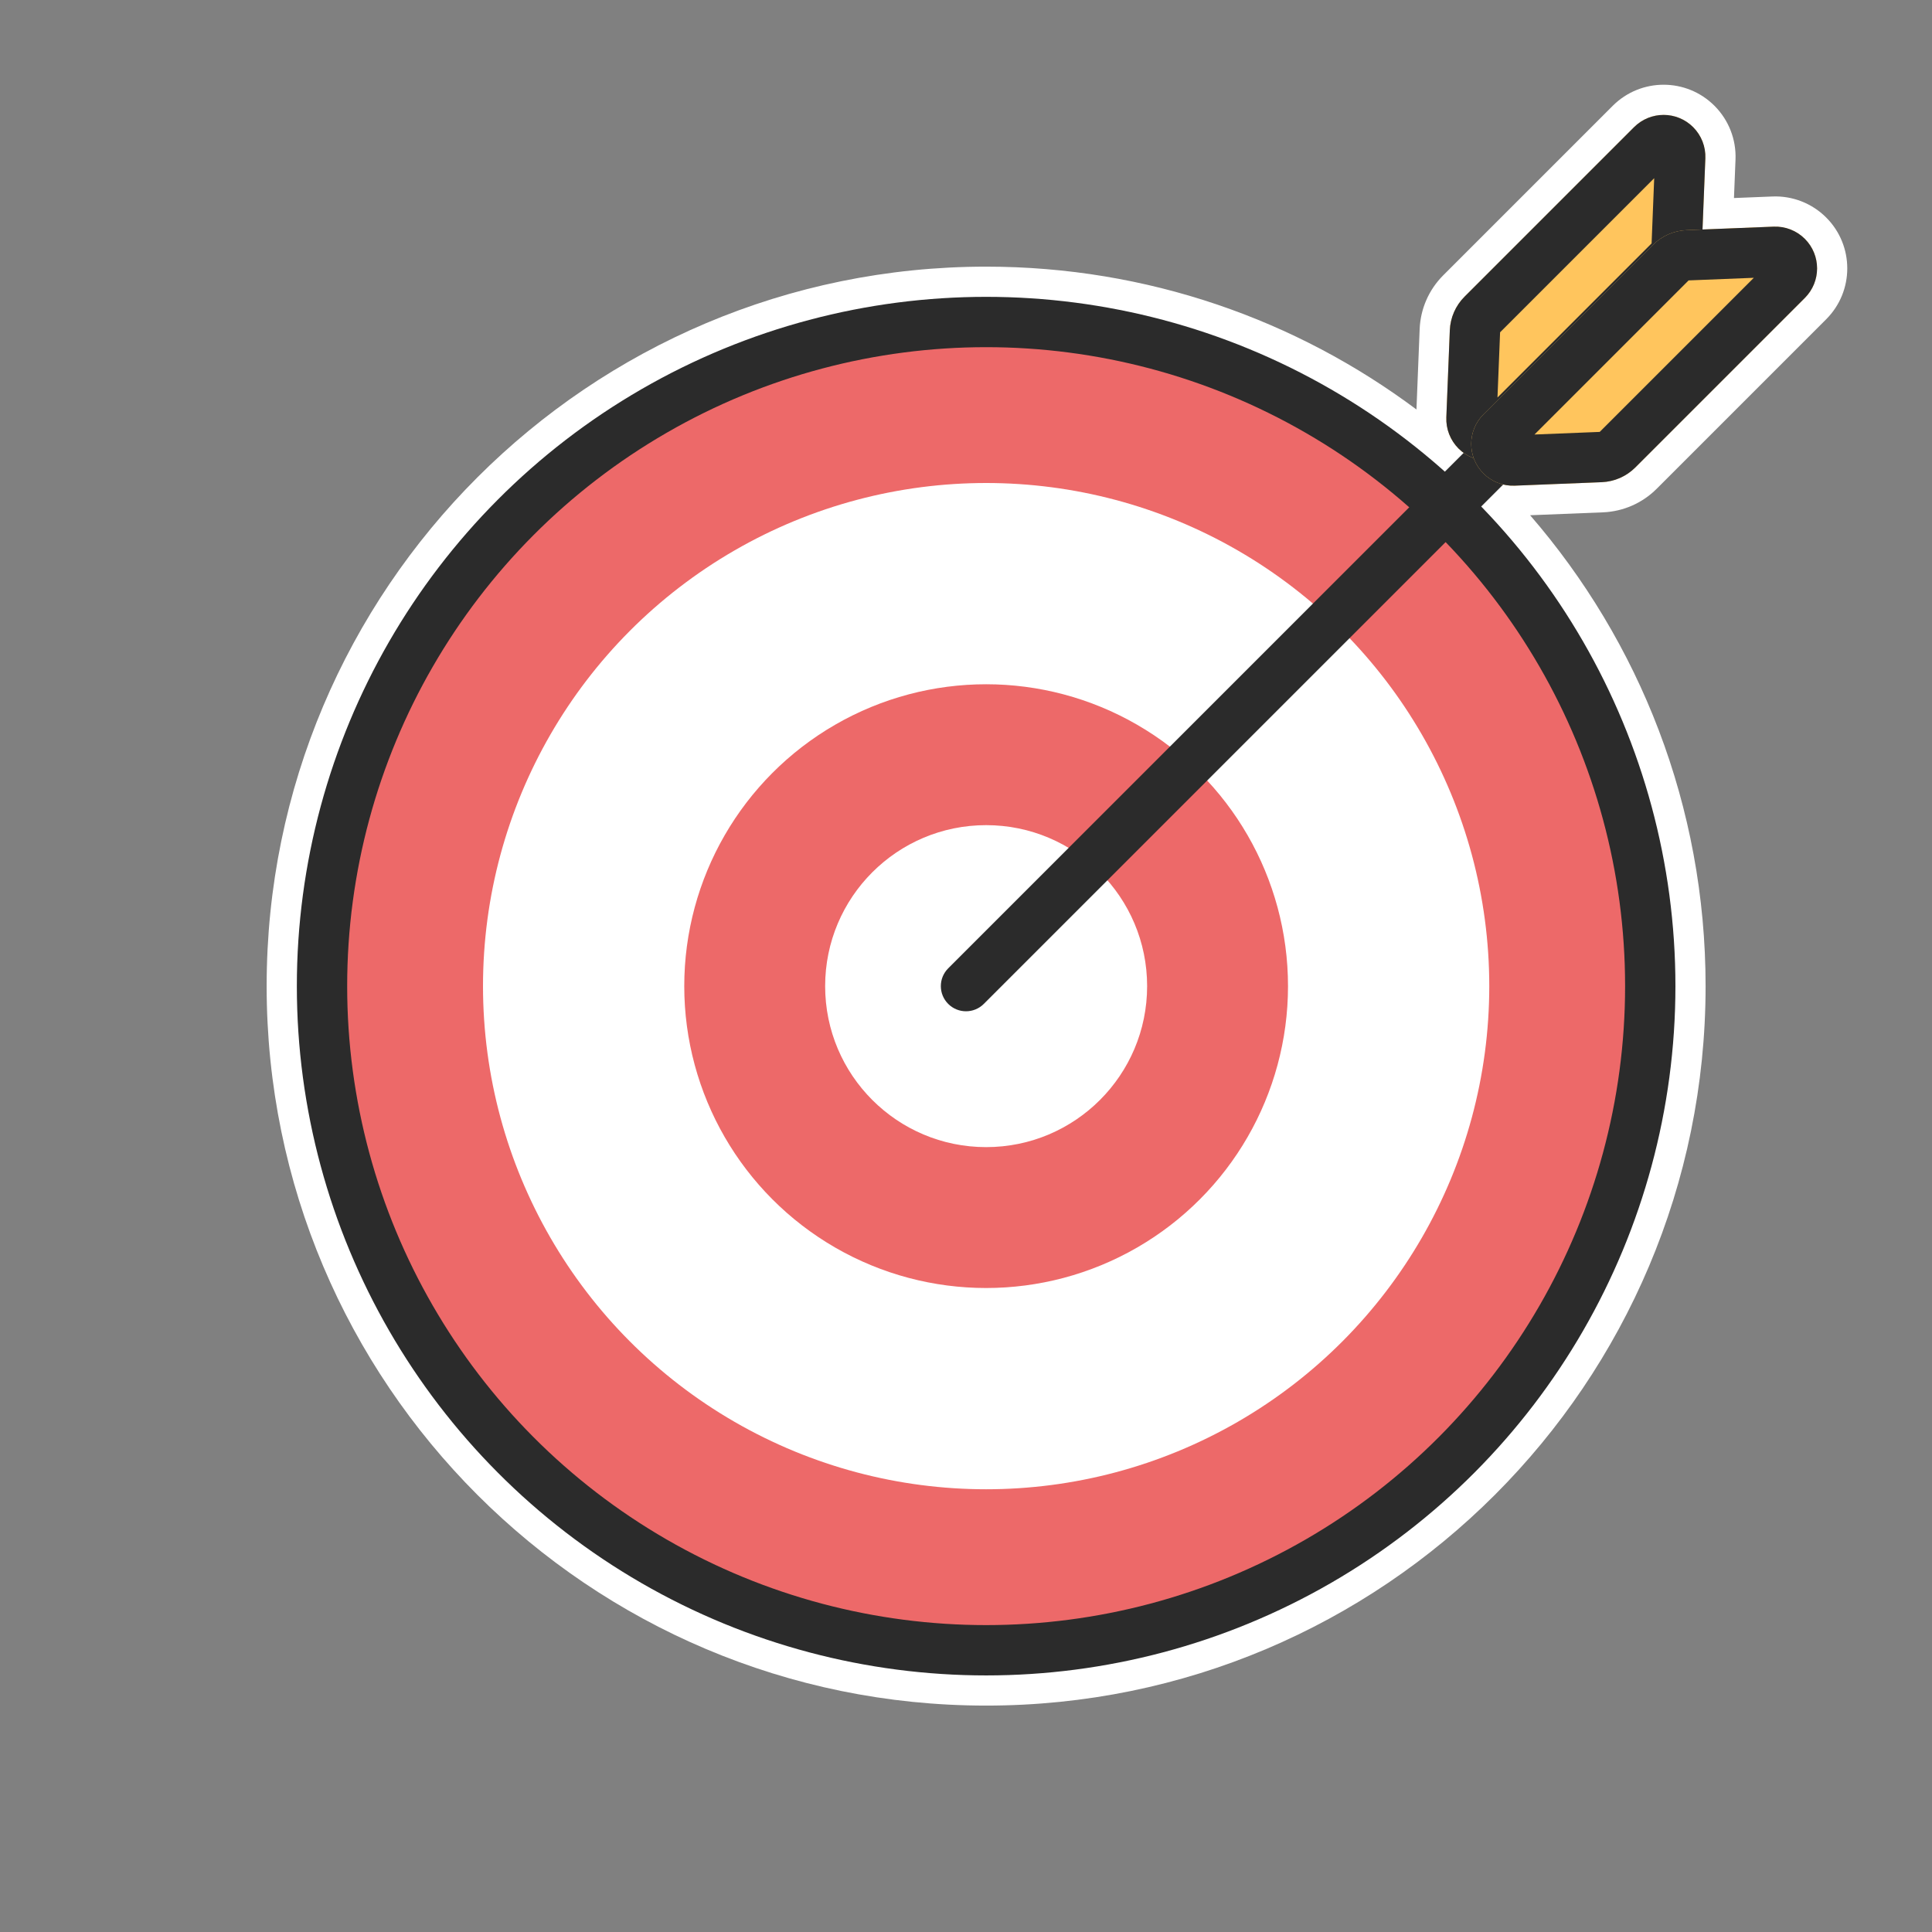 <?xml version="1.0" encoding="UTF-8"?>
<svg width="64px" height="64px" viewBox="0 0 64 64" version="1.1" xmlns="http://www.w3.org/2000/svg" xmlns:xlink="http://www.w3.org/1999/xlink">
    <rect x="0" y="0" width="64" height="64" fill="#808080" stroke="none"/>
    <!-- Generator: Sketch 49.1 (51147) - http://www.bohemiancoding.com/sketch -->
    <title>target</title>
    <desc>Created with Sketch.</desc>
    <defs>
        <path d="M2.4,1.267 L4.358,3.388 C4.642,3.696 4.8,4.099 4.8,4.518 L4.8,12.462 C4.8,13.226 4.181,13.845 3.417,13.845 C3.03,13.845 2.662,13.684 2.4,13.4 L0.442,11.279 C0.158,10.971 1.16153369e-15,10.567 1.11022302e-15,10.148 L2.22044605e-16,2.205 C-2.10833124e-16,1.441 0.619,0.822 1.383,0.822 C1.77,0.822 2.138,0.983 2.4,1.267 Z" id="path-1"></path>
        <path d="M5.6,1.267 L7.558,3.388 C7.842,3.696 8,4.099 8,4.518 L8,12.462 C8,13.226 7.381,13.845 6.617,13.845 C6.23,13.845 5.862,13.684 5.6,13.4 L3.642,11.279 C3.358,10.971 3.2,10.567 3.2,10.148 L3.2,2.205 C3.2,1.441 3.819,0.822 4.583,0.822 C4.97,0.822 5.338,0.983 5.6,1.267 Z" id="path-2"></path>
    </defs>
    <g id="target" stroke="none" stroke-width="1" fill="none" fill-rule="evenodd">
        <rect id="Rectangle" x="0" y="0" width="64" height="64"></rect>
        <path d="M46.922,13.565 L47.028,10.901 C47.055,10.231 47.333,9.596 47.807,9.122 L53.424,3.505 C54.355,2.574 55.864,2.574 56.795,3.505 C57.265,3.975 57.518,4.621 57.491,5.285 L57.44,6.56 L58.715,6.509 C59.379,6.482 60.025,6.735 60.495,7.205 C61.426,8.136 61.426,9.645 60.495,10.576 L54.878,16.193 C54.404,16.667 53.769,16.945 53.099,16.972 L50.687,17.068 C54.309,21.248 56.5,26.702 56.5,32.667 C56.5,45.829 45.829,56.5 32.667,56.5 C19.504,56.5 8.833,45.829 8.833,32.667 C8.833,19.504 19.504,8.833 32.667,8.833 C38.012,8.833 42.946,10.593 46.922,13.565 Z" id="Combined-Shape" fill="#FFFFFF" fill-rule="nonzero"></path>
        <circle id="Oval-34" stroke="#2B2B2B" stroke-width="1.667" fill="#ED6969" cx="32.667" cy="32.667" r="22"></circle>
        <circle id="Oval-34-Copy" fill="#FFFFFF" cx="32.667" cy="32.667" r="16.667"></circle>
        <circle id="Oval-34-Copy" fill="#ED6969" cx="32.667" cy="32.667" r="10"></circle>
        <circle id="Oval-34-Copy" fill="#FFFFFF" cx="32.667" cy="32.667" r="5.333"></circle>
        <g id="Group" transform="translate(32, 2)">
            <path d="M0.589,31.256 C0.264,31.581 -0.264,31.581 -0.589,31.256 C-0.915,30.93 -0.915,30.403 -0.589,30.077 L18.077,11.411 C18.403,11.085 18.93,11.085 19.256,11.411 C19.581,11.736 19.581,12.264 19.256,12.589 L0.589,31.256 Z" id="Path-38" fill="#2B2B2B" fill-rule="nonzero"></path>
            <g id="Group-16" transform="translate(21.569, 8.431) rotate(-315) translate(-21.569, -8.431) translate(17.569, 1.431)">
                <g id="Rectangle-68">
                    <use fill="#FFC55D" fill-rule="evenodd" xlink:href="#path-1"></use>
                    <path stroke="#2B2B2B" stroke-width="1.667" d="M1.788,1.832 C1.684,1.719 1.537,1.655 1.383,1.655 C1.08,1.655 0.833,1.901 0.833,2.205 L0.833,10.148 C0.833,10.358 0.912,10.56 1.054,10.714 L3.012,12.835 C3.116,12.948 3.263,13.012 3.417,13.012 C3.72,13.012 3.967,12.765 3.967,12.462 L3.967,4.518 C3.967,4.309 3.888,4.107 3.746,3.953 L1.788,1.832 Z"></path>
                </g>
                <g id="Rectangle-68-Copy" transform="translate(5.6, 7.333) scale(-1, 1) translate(-5.6, -7.333) ">
                    <use fill="#FFC55D" fill-rule="evenodd" xlink:href="#path-2"></use>
                    <path stroke="#2B2B2B" stroke-width="1.667" d="M4.988,1.832 C4.884,1.719 4.737,1.655 4.583,1.655 C4.28,1.655 4.033,1.901 4.033,2.205 L4.033,10.148 C4.033,10.358 4.112,10.56 4.254,10.714 L6.212,12.835 C6.316,12.948 6.463,13.012 6.617,13.012 C6.92,13.012 7.167,12.765 7.167,12.462 L7.167,4.518 C7.167,4.309 7.088,4.107 6.946,3.953 L4.988,1.832 Z"></path>
                </g>
            </g>
        </g>
    </g>
</svg>